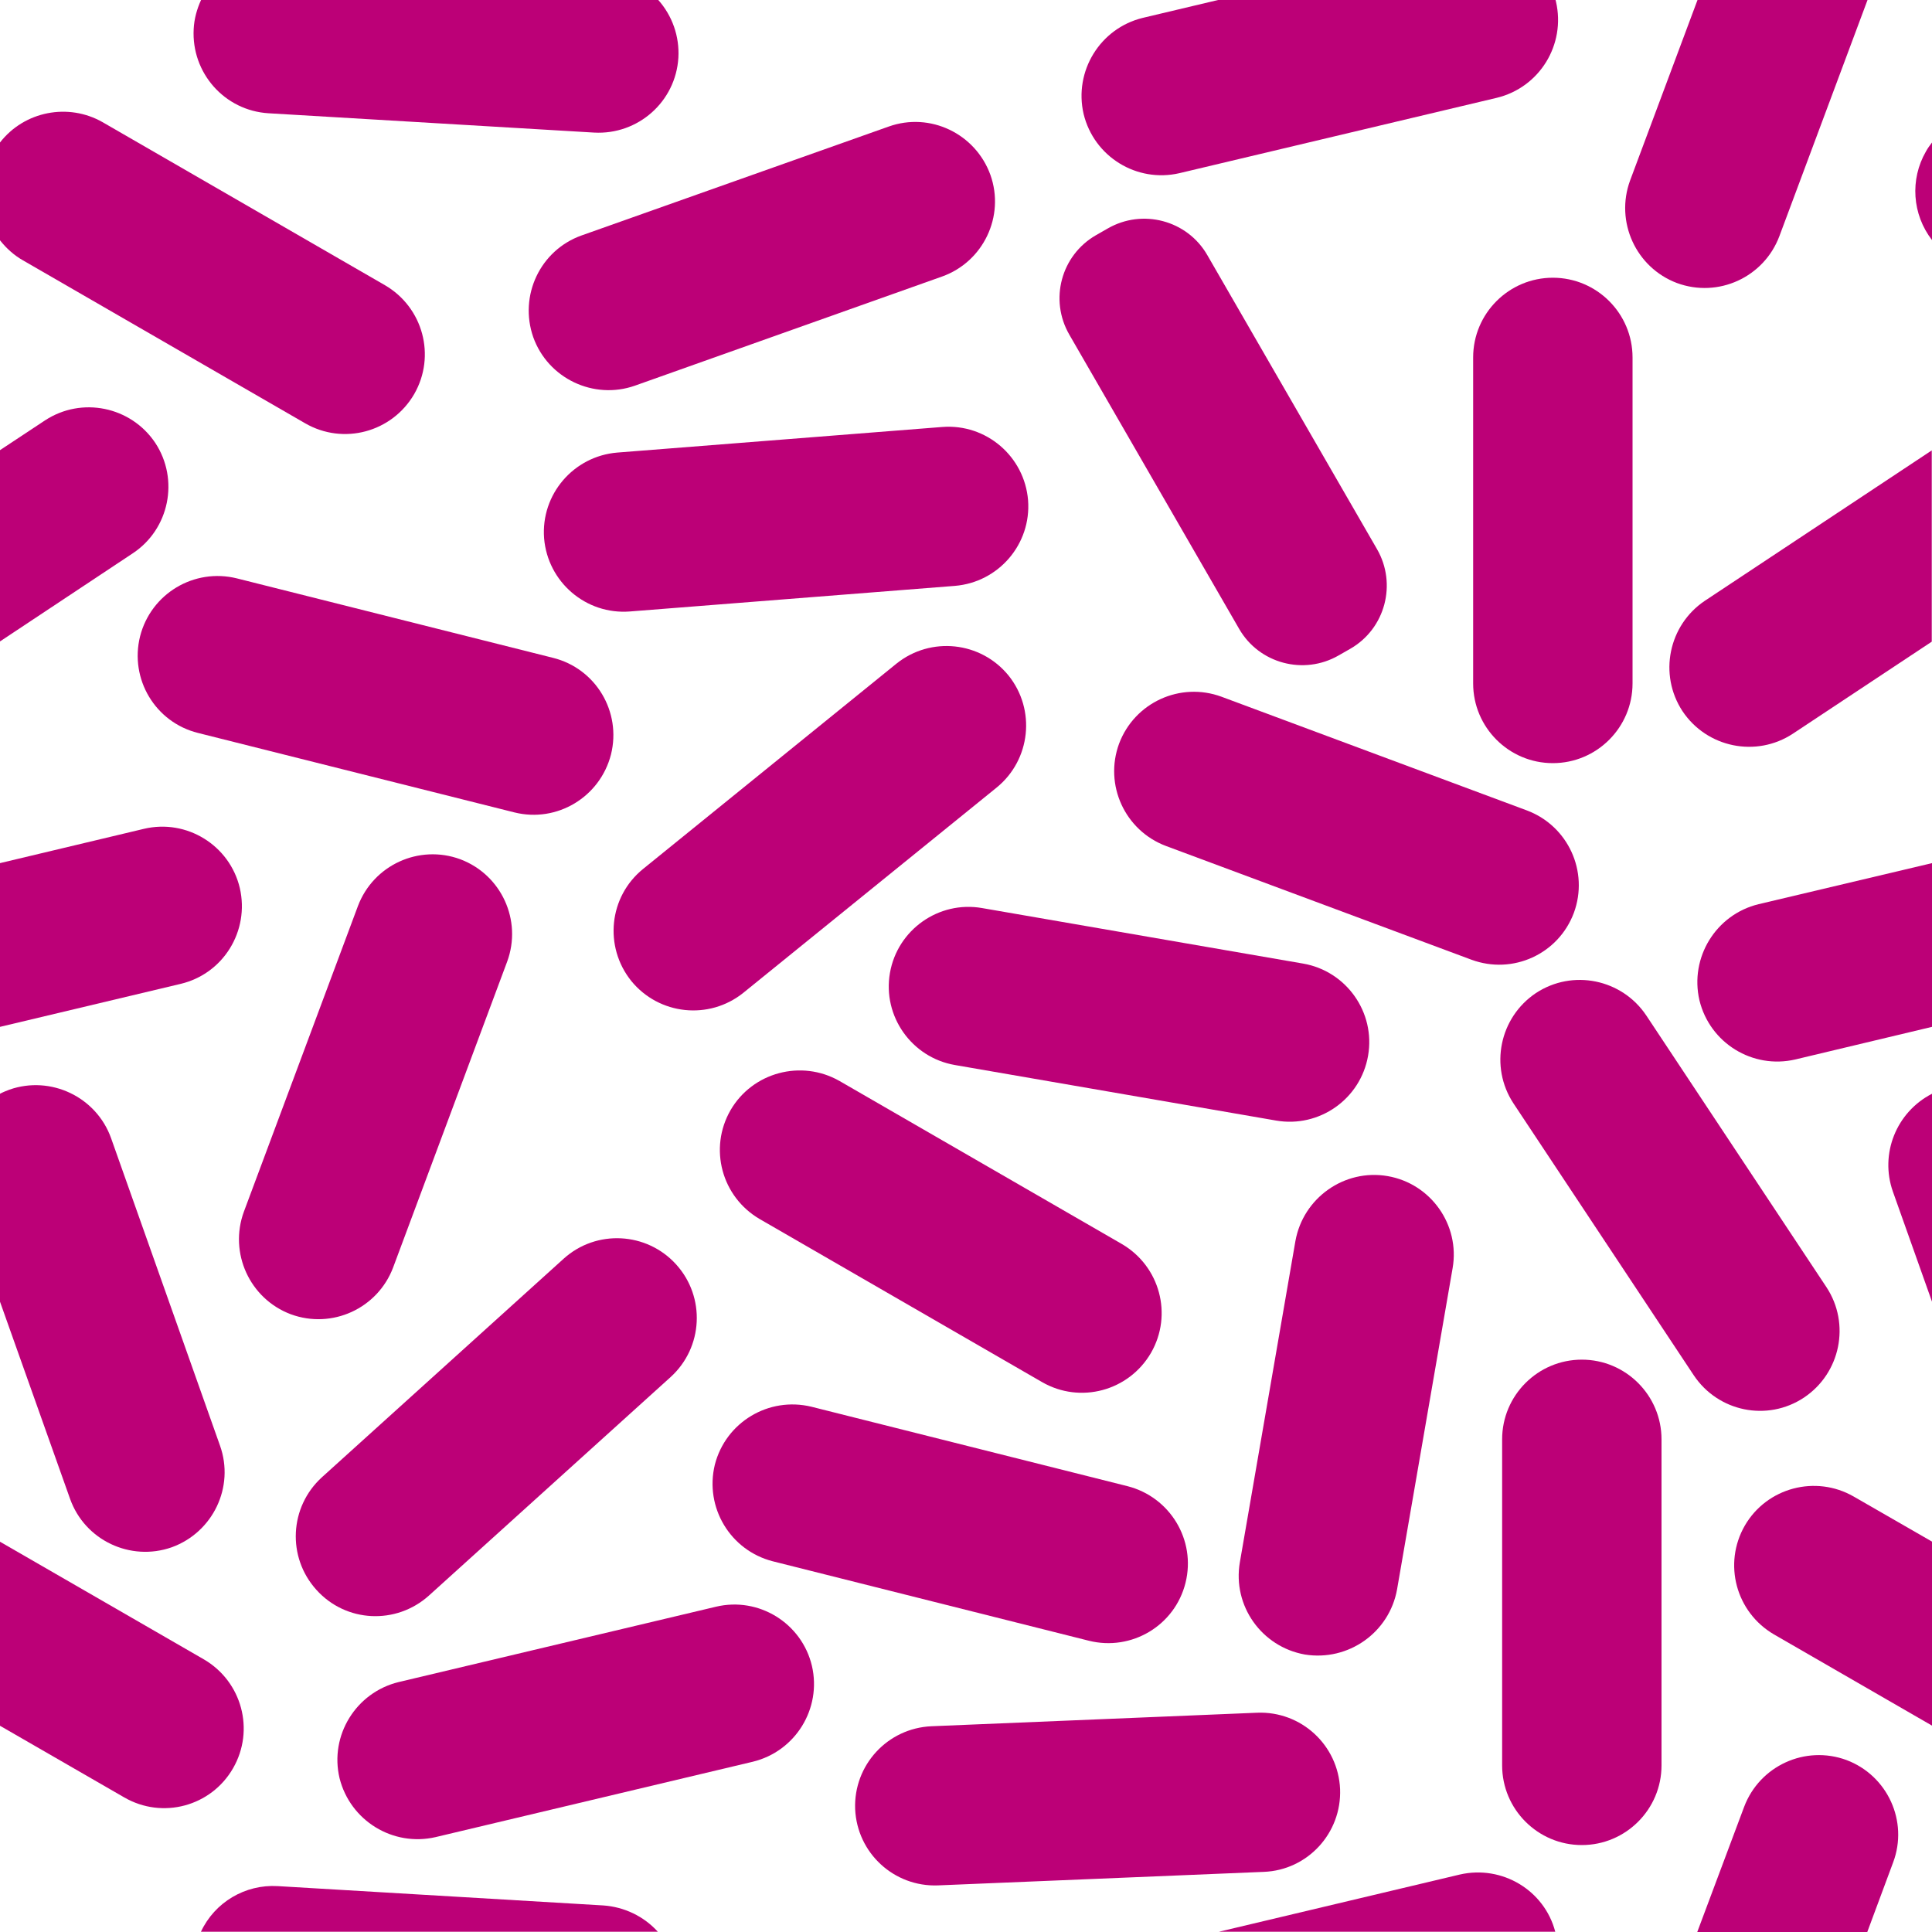 <?xml version="1.0" encoding="utf-8"?>
<!-- Generator: Adobe Illustrator 22.0.1, SVG Export Plug-In . SVG Version: 6.00 Build 0)  -->
<svg version="1.1" id="Layer_1" xmlns="http://www.w3.org/2000/svg" xmlns:xlink="http://www.w3.org/1999/xlink" x="0px" y="0px"
	 viewBox="0 0 800 800" style="enable-background:new 0 0 800 800;" xml:space="preserve">
<style type="text/css">
	.st0{fill:#BC0077;}
</style>
<title>Artboard 1</title>
<g id="Layer_2_1_">
	<path class="st0" d="M220.8,139.6L220.8,139.6c6.1,17.1,25,26.1,42.1,20.1l127.2-45.2c17.1-6.1,26.1-25,20-42.1l0,0
		c-6.2-17.1-25-26.1-42.1-20L240.8,97.5C223.7,103.6,214.8,122.4,220.8,139.6z"/>
	<path class="st0" d="M566.5,437.1L566.5,437.1c3.1-17.9-9-35-26.9-38.1l-133-23c-17.9-3.1-35,9-38.1,26.9l0,0
		c-3.1,17.9,9,35,26.9,38.1l133,23C546.3,467.1,563.4,455.1,566.5,437.1z"/>
	<path class="st0" d="M320,646.5l130.9,32.9c17.7,4.4,35.6-6.3,40-24l0,0c4.4-17.7-6.4-35.5-24-40l-130.9-32.9
		c-17.7-4.3-35.5,6.4-40,24l0,0C291.7,624.2,302.4,642,320,646.5z"/>
	<path class="st0" d="M453.8,97.4l4.9-2.8c14.4-8.3,32.9-3.4,41.2,11l70.3,121.8c8.3,14.4,3.4,32.9-11,41.2l-4.9,2.8
		c-14.4,8.3-32.9,3.4-41.2-11l-70.3-121.8C434.4,124.1,439.4,105.7,453.8,97.4z"/>
	<path class="st0" d="M578.5,658.1l23-133c3.1-17.9-9-35-26.9-38.1l0,0c-17.9-3.1-35,9-38.2,26.9l-23,133c-3.1,18,9,35,26.9,38.2
		l0,0C558.3,688,575.3,676,578.5,658.1z"/>
	<path class="st0" d="M120.4,544.2L120.4,544.2c17.1,6.3,36-2.4,42.4-19.4L210,398.2c6.3-17.1-2.4-36-19.4-42.4l0,0
		c-17.1-6.3-36,2.4-42.4,19.4L101,501.7C94.7,518.8,103.4,537.8,120.4,544.2z"/>
	<path class="st0" d="M58,263.5L58,263.5c-4.4,17.7,6.3,35.6,24,40L213,336.4c17.7,4.4,35.5-6.4,40-24l0,0c4.4-17.7-6.3-35.6-24-40
		L98.1,239.5C80.4,235.1,62.5,245.8,58,263.5z"/>
	<path class="st0" d="M554.9,740.8L554.9,740.8c-0.8-18.2-16.1-32.3-34.3-31.6l-134.9,5.6c-18.2,0.8-32.3,16.1-31.6,34.3l0,0
		c0.8,18.2,16.1,32.3,34.3,31.6l134.9-5.6C541.5,774.4,555.6,759,554.9,740.8z"/>
	<path class="st0" d="M180.4,760.7l131.3-31.2c17.7-4.3,28.6-22,24.5-39.7l0,0c-4.2-17.7-22-28.7-39.7-24.5l-131.4,31.2
		c-17.7,4.3-28.7,22.1-24.5,39.8l0,0C145,753.9,162.7,764.8,180.4,760.7z"/>
	<path class="st0" d="M655,563L655,563c18.2,0,33,14.8,33,33v135c0,18.2-14.8,33-33,33l0,0c-18.2,0-33-14.8-33-33V596
		C622,577.8,636.8,563,655,563z"/>
	<path class="st0" d="M747,578.7L747,578.7c15.1-10.1,19.3-30.5,9.3-45.7l-74.6-112.5c-10.1-15.1-30.5-19.3-45.7-9.3l0,0
		c-15.1,10.1-19.3,30.5-9.3,45.7l74.6,112.5C711.4,584.6,731.8,588.8,747,578.7z"/>
	<path class="st0" d="M694.4,117.2L694.4,117.2c17.1,6.3,36-2.4,42.4-19.4L773.3,0h-70.4L675,74.7
		C668.7,91.8,677.4,110.8,694.4,117.2z"/>
	<path class="st0" d="M261.4,406.2c11.5,14.1,32.2,16.3,46.4,4.9l104.9-85c14.1-11.5,16.3-32.2,4.9-46.4l0,0
		c-11.5-14.1-32.2-16.3-46.4-4.9l-104.9,85C252.1,371.3,250,392,261.4,406.2z"/>
	<path class="st0" d="M302.5,459.7L302.5,459.7c-9.1,15.8-3.7,35.9,12.1,45.1l116.9,67.5c15.8,9.1,35.9,3.7,45.1-12.1l0,0
		c9.1-15.8,3.7-35.9-12.1-45.1l-116.9-67.5C331.8,438.6,311.6,444,302.5,459.7z"/>
	<path class="st0" d="M177.6,660.7l100.1-90.5c13.5-12.3,14.5-33.1,2.3-46.6l0,0c-12.2-13.5-33.1-14.6-46.6-2.4l-100.1,90.5
		c-13.5,12.3-14.5,33.1-2.3,46.6l0,0C143.2,671.9,164,672.9,177.6,660.7z"/>
	<path class="st0" d="M260.8,253.2l134.6-10.6c18.1-1.5,31.7-17.3,30.3-35.5l0,0c-1.5-18.1-17.3-31.7-35.5-30.3l-134.6,10.6
		c-18.1,1.5-31.7,17.3-30.3,35.5l0,0C226.8,241,242.6,254.6,260.8,253.2z"/>
	<path class="st0" d="M64.3,183.4L64.3,183.4c-10.1-15.1-30.5-19.3-45.7-9.3L0,186.4v79.2l55-36.5C70.1,219.1,74.3,198.6,64.3,183.4
		z"/>
	<path class="st0" d="M722.5,631.7L722.5,631.7c-9.1,15.8-3.7,35.9,12.1,45.1l65.5,37.8v-76.2l-32.5-18.7
		C751.8,610.6,731.6,616,722.5,631.7z"/>
	<path class="st0" d="M249.8,789l-134.8-8c-13.5-0.8-26.1,6.7-31.8,18.9h189.2C266.6,793.5,258.5,789.6,249.8,789z"/>
	<path class="st0" d="M783.8,493.4L800,539v-86.1C785.2,460.5,778.3,477.8,783.8,493.4z"/>
	<path class="st0" d="M604.5,776.2l-99.8,23.7h139.3C639.5,782.7,622,772.2,604.5,776.2z"/>
	<path class="st0" d="M764.6,728.8L764.6,728.8c-17.1-6.3-36,2.4-42.4,19.4L702.8,800h70.4l10.7-28.8
		C790.3,754.2,781.6,735.2,764.6,728.8z"/>
	<path class="st0" d="M703.7,414.2L703.7,414.2c4.3,17.7,22,28.6,39.7,24.5l56.6-13.5v-67.8l-71.8,17
		C710.5,378.7,699.6,396.5,703.7,414.2z"/>
	<path class="st0" d="M651.7,378L651.7,378c6.3-17.1-2.4-36-19.4-42.4l-126.5-47.1c-17.1-6.3-36,2.4-42.4,19.4l0,0
		c-6.3,17.1,2.4,36,19.4,42.4l126.5,47.1C626.4,403.7,645.3,395.1,651.7,378z"/>
	<path class="st0" d="M696.7,294.5L696.7,294.5c10.1,15.1,30.5,19.3,45.7,9.3l57.5-38.1v-79.2l-94,62.3
		C690.9,258.9,686.7,279.3,696.7,294.5z"/>
	<path class="st0" d="M797.5,62.7c-6.7,11.6-5.7,26.1,2.5,36.7V59C799.1,60.2,798.2,61.4,797.5,62.7z"/>
	<path class="st0" d="M80.2,12c-1,18.2,12.8,33.8,31,34.9l134.8,8c18.2,1,33.8-12.8,34.9-31l0,0c0.5-8.8-2.5-17.4-8.4-24H83.3
		C81.5,3.8,80.4,7.9,80.2,12z"/>
	<path class="st0" d="M448.7,47.2L448.7,47.2c4.3,17.7,22,28.6,39.7,24.5l131.4-31.2c17.7-4.3,28.6-22,24.5-39.8l0,0
		c-0.1-0.3-0.1-0.5-0.2-0.8H504.8l-31.6,7.5C455.5,11.7,444.6,29.5,448.7,47.2z"/>
	<path class="st0" d="M643,115L643,115c18.2,0,33,14.8,33,33v135c0,18.2-14.8,33-33,33l0,0c-18.2,0-33-14.8-33-33V148
		C610,129.8,624.8,115,643,115z"/>
	<path class="st0" d="M71.1,640.7L71.1,640.7c17.1-6.2,26.1-25,20-42.1L46,471.3c-6.1-17.1-25-26.1-42.1-20.1l0,0
		c-1.3,0.5-2.6,1-3.9,1.7V539l29,81.6C35.1,637.8,54,646.7,71.1,640.7z"/>
	<path class="st0" d="M9.5,107.8l116.9,67.5c15.8,9.1,35.9,3.7,45.1-12.1l0,0c9.1-15.8,3.7-35.9-12.1-45.1L42.5,50.6
		C28.3,42.5,10.1,46,0,59v40.5C2.6,102.8,5.8,105.7,9.5,107.8z"/>
	<path class="st0" d="M96.5,732.2L96.5,732.2c9.1-15.8,3.7-35.9-12.1-45.1L0,638.4v76.2l51.5,29.7C67.3,753.4,87.4,748,96.5,732.2z"
		/>
	<path class="st0" d="M99.3,367.7L99.3,367.7c-4.2-17.7-22-28.7-39.7-24.5L0,357.4v67.8l74.8-17.8
		C92.5,403.2,103.4,385.5,99.3,367.7z"/>
</g>
</svg>
